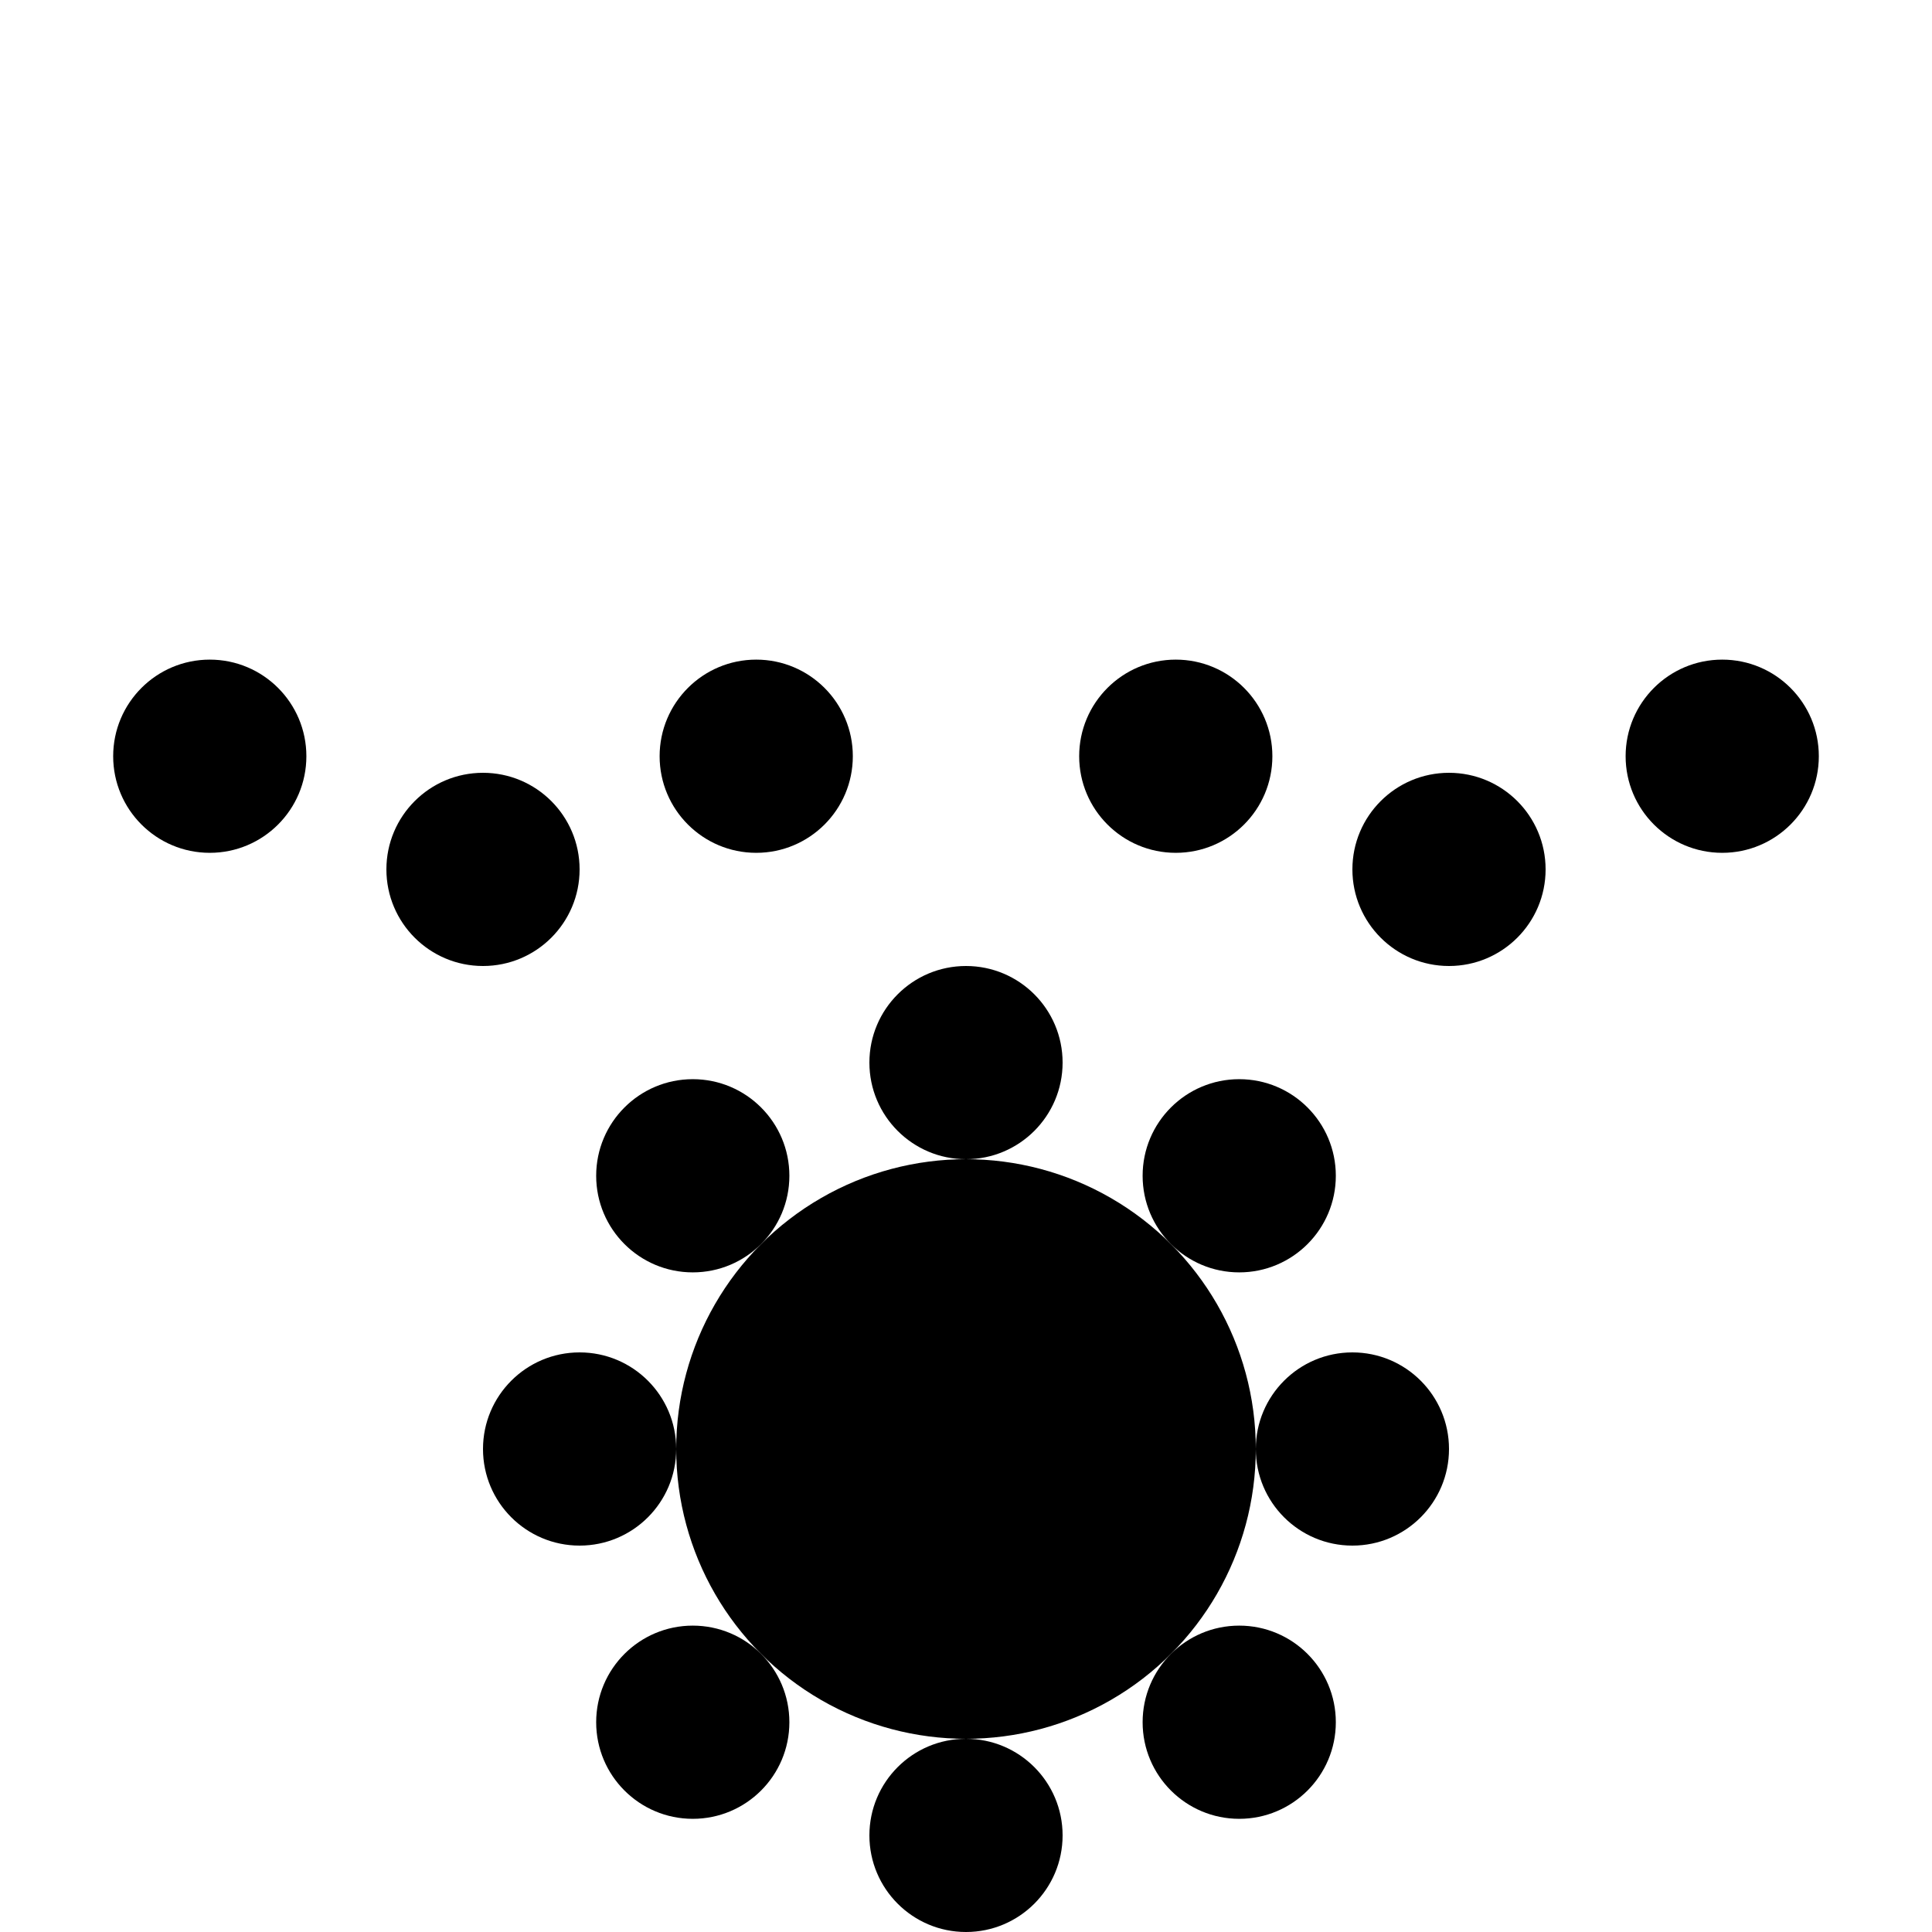 <svg xmlns="http://www.w3.org/2000/svg" width="1000" height="1000">
    <circle cx="391.421" cy="391.421" r="50" />
    <circle cx="250" cy="450" r="50" />
    <circle cx="108.579" cy="391.421" r="50" />
    <circle cx="891.421" cy="391.421" r="50" />
    <circle cx="750" cy="450" r="50" />
    <circle cx="608.579" cy="391.421" r="50" />
    <circle cx="500" cy="750" r="150" />
    <circle cx="700" cy="750" r="50" />
    <circle cx="641.421" cy="891.421" r="50" />
    <circle cx="500" cy="950" r="50" />
    <circle cx="358.579" cy="891.421" r="50" />
    <circle cx="300" cy="750" r="50" />
    <circle cx="358.579" cy="608.579" r="50" />
    <circle cx="500" cy="550" r="50" />
    <circle cx="641.421" cy="608.579" r="50" />
    <style>
        @media(prefers-color-scheme: light) {
            circle {
                fill: #000
            }
        }

        @media(prefers-color-scheme: dark) {
            circle {
                fill: #c99410
            }
        }
    </style>
</svg>